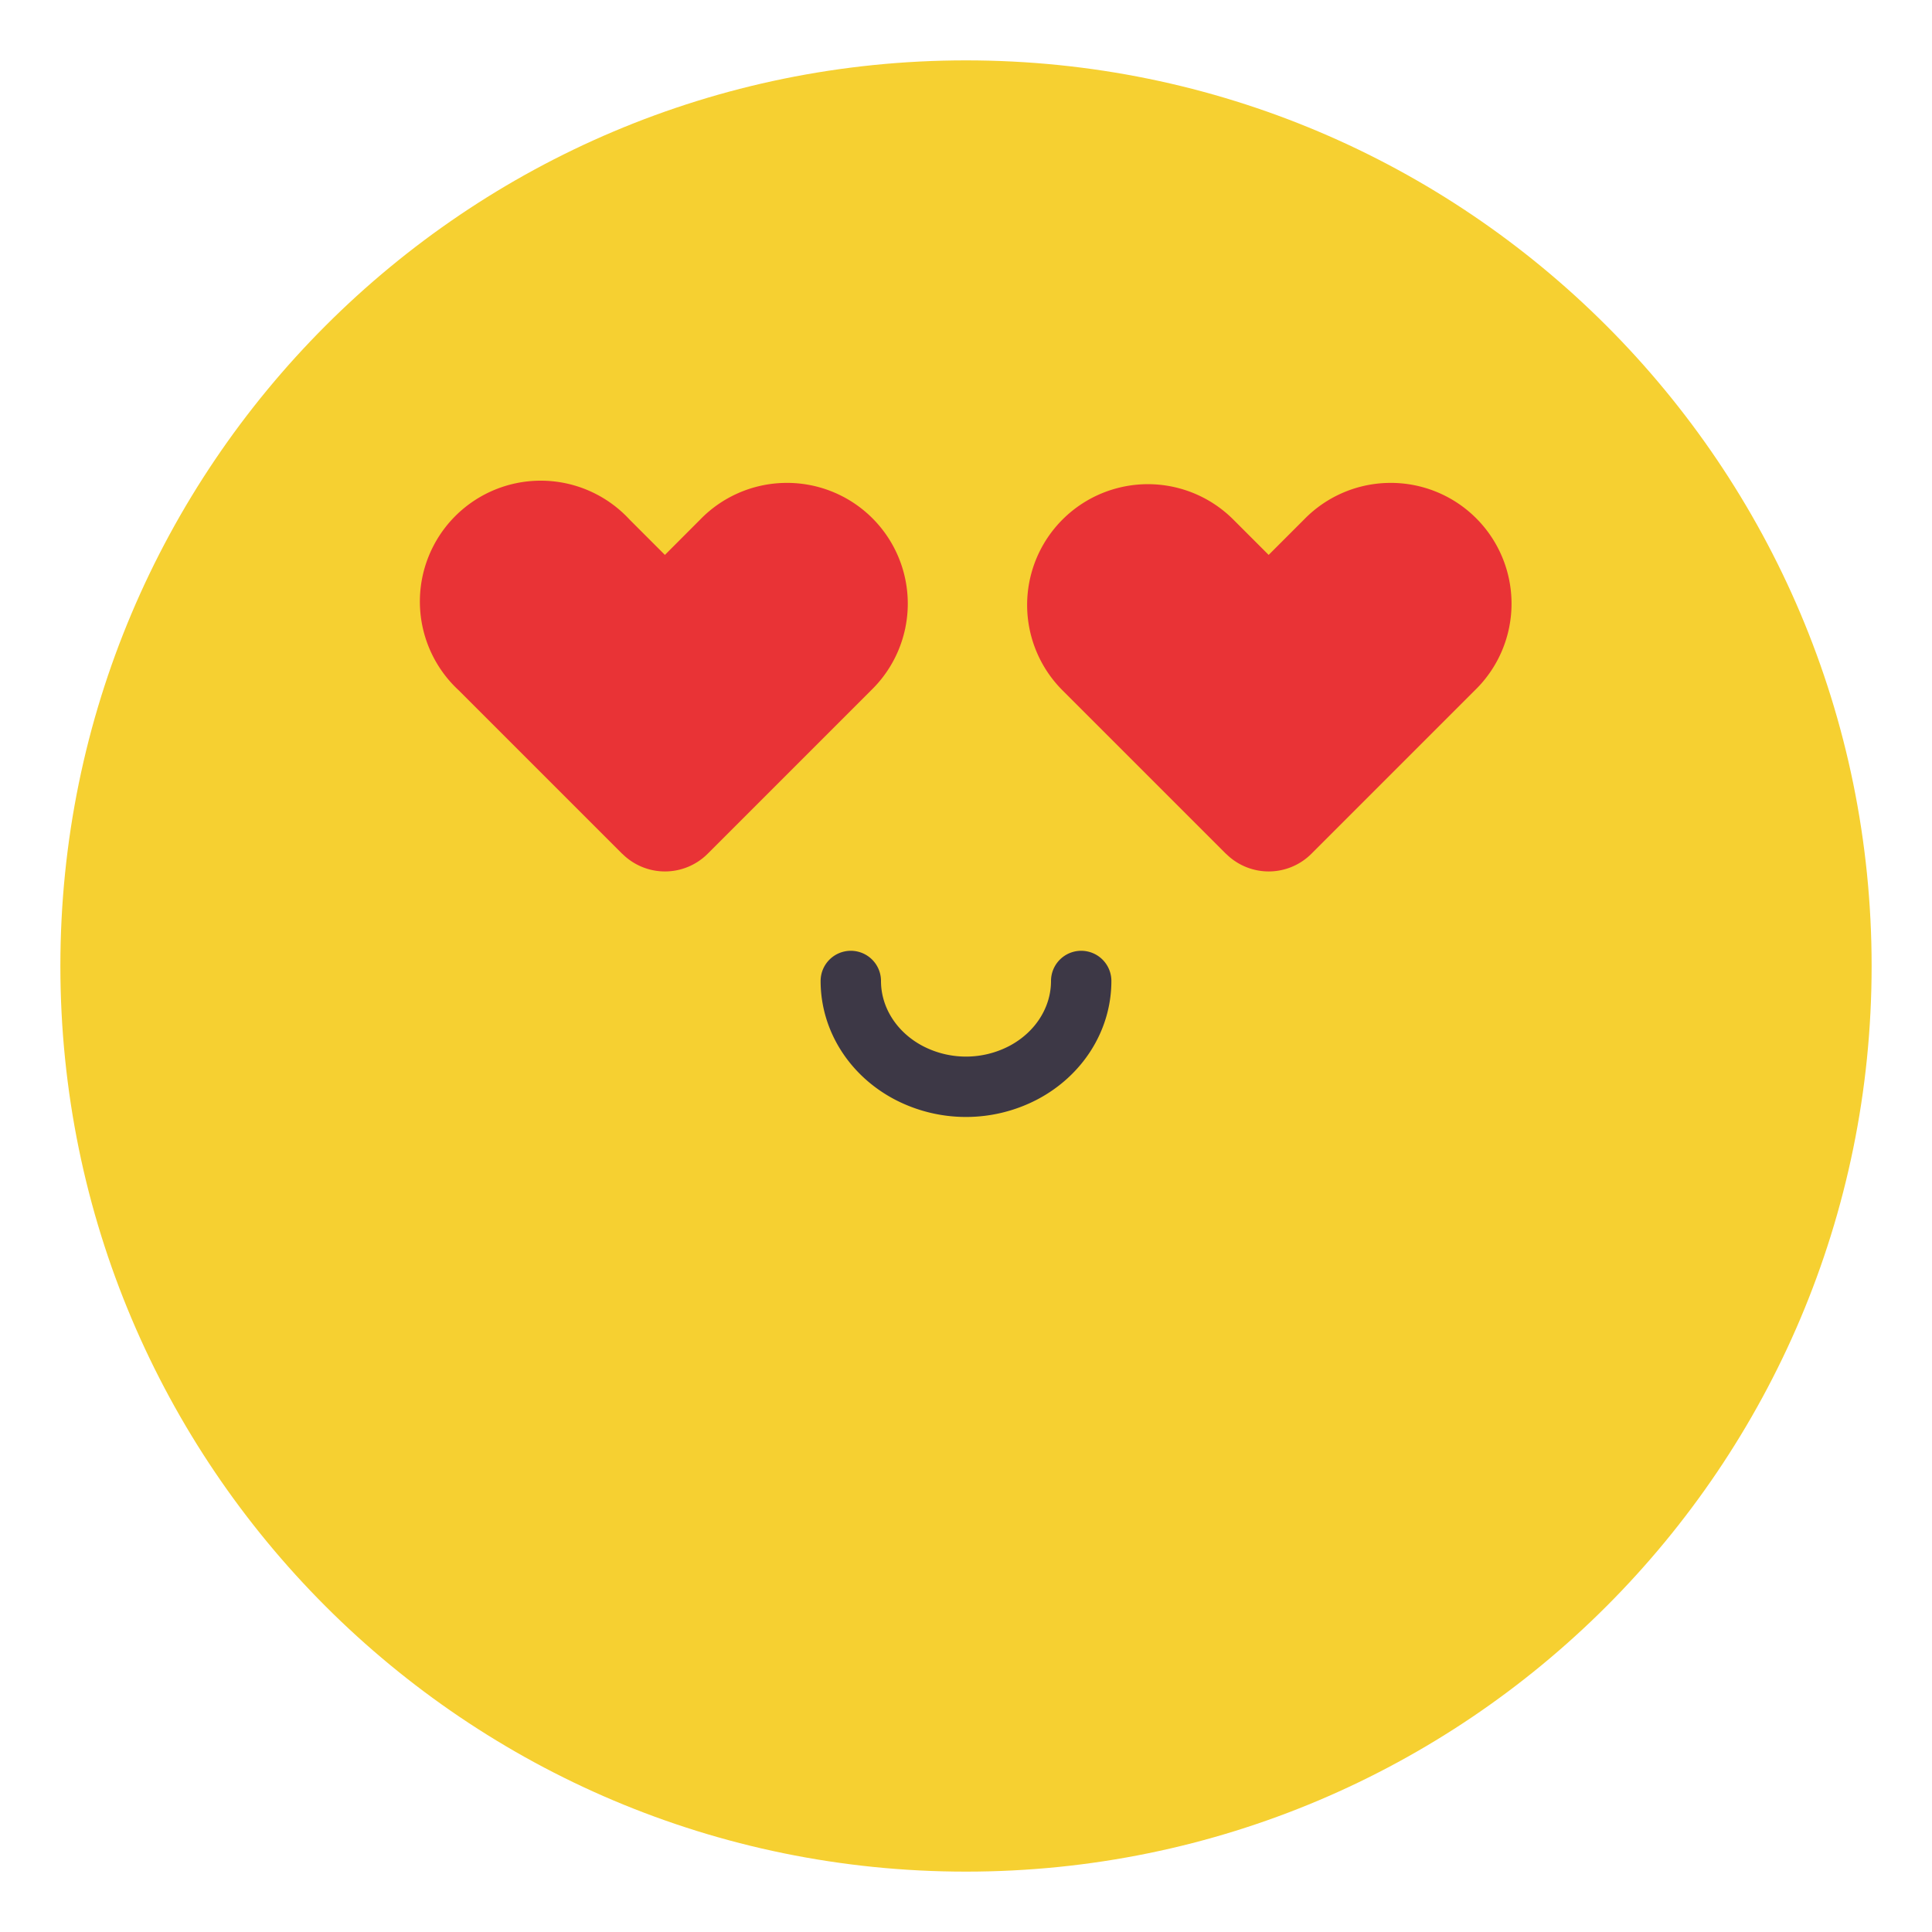 <svg xmlns="http://www.w3.org/2000/svg" width="32" height="32"><path fill="#f6d031" d="M31 16c0 8.284-6.716 15-15 15S1 24.284 1 16 7.716 1 16 1s15 6.716 15 15"/><path fill="none" stroke="#3d3846" stroke-linecap="round" stroke-linejoin="round" d="M17.908 16.248c0 .626-.364 1.204-.954 1.517a2.05 2.05 0 0 1-1.908 0c-.59-.313-.954-.891-.954-1.517"/><path fill="#e93336" d="M12.978 7.999a2 2 0 0 0-1.38.606l-.585.586-.586-.586a2.002 2.002 0 1 0-2.828 2.83l2.708 2.708v-.002a1 1 0 0 0 1.414 0l2.706-2.706a2 2 0 0 0-1.45-3.436zm10.001 0a2 2 0 0 0-1.38.606l-.586.586-.586-.586a2 2 0 1 0-2.828 2.83l2.708 2.708v-.002a1 1 0 0 0 1.414 0l2.706-2.706a2 2 0 0 0-1.449-3.436z"/></svg>